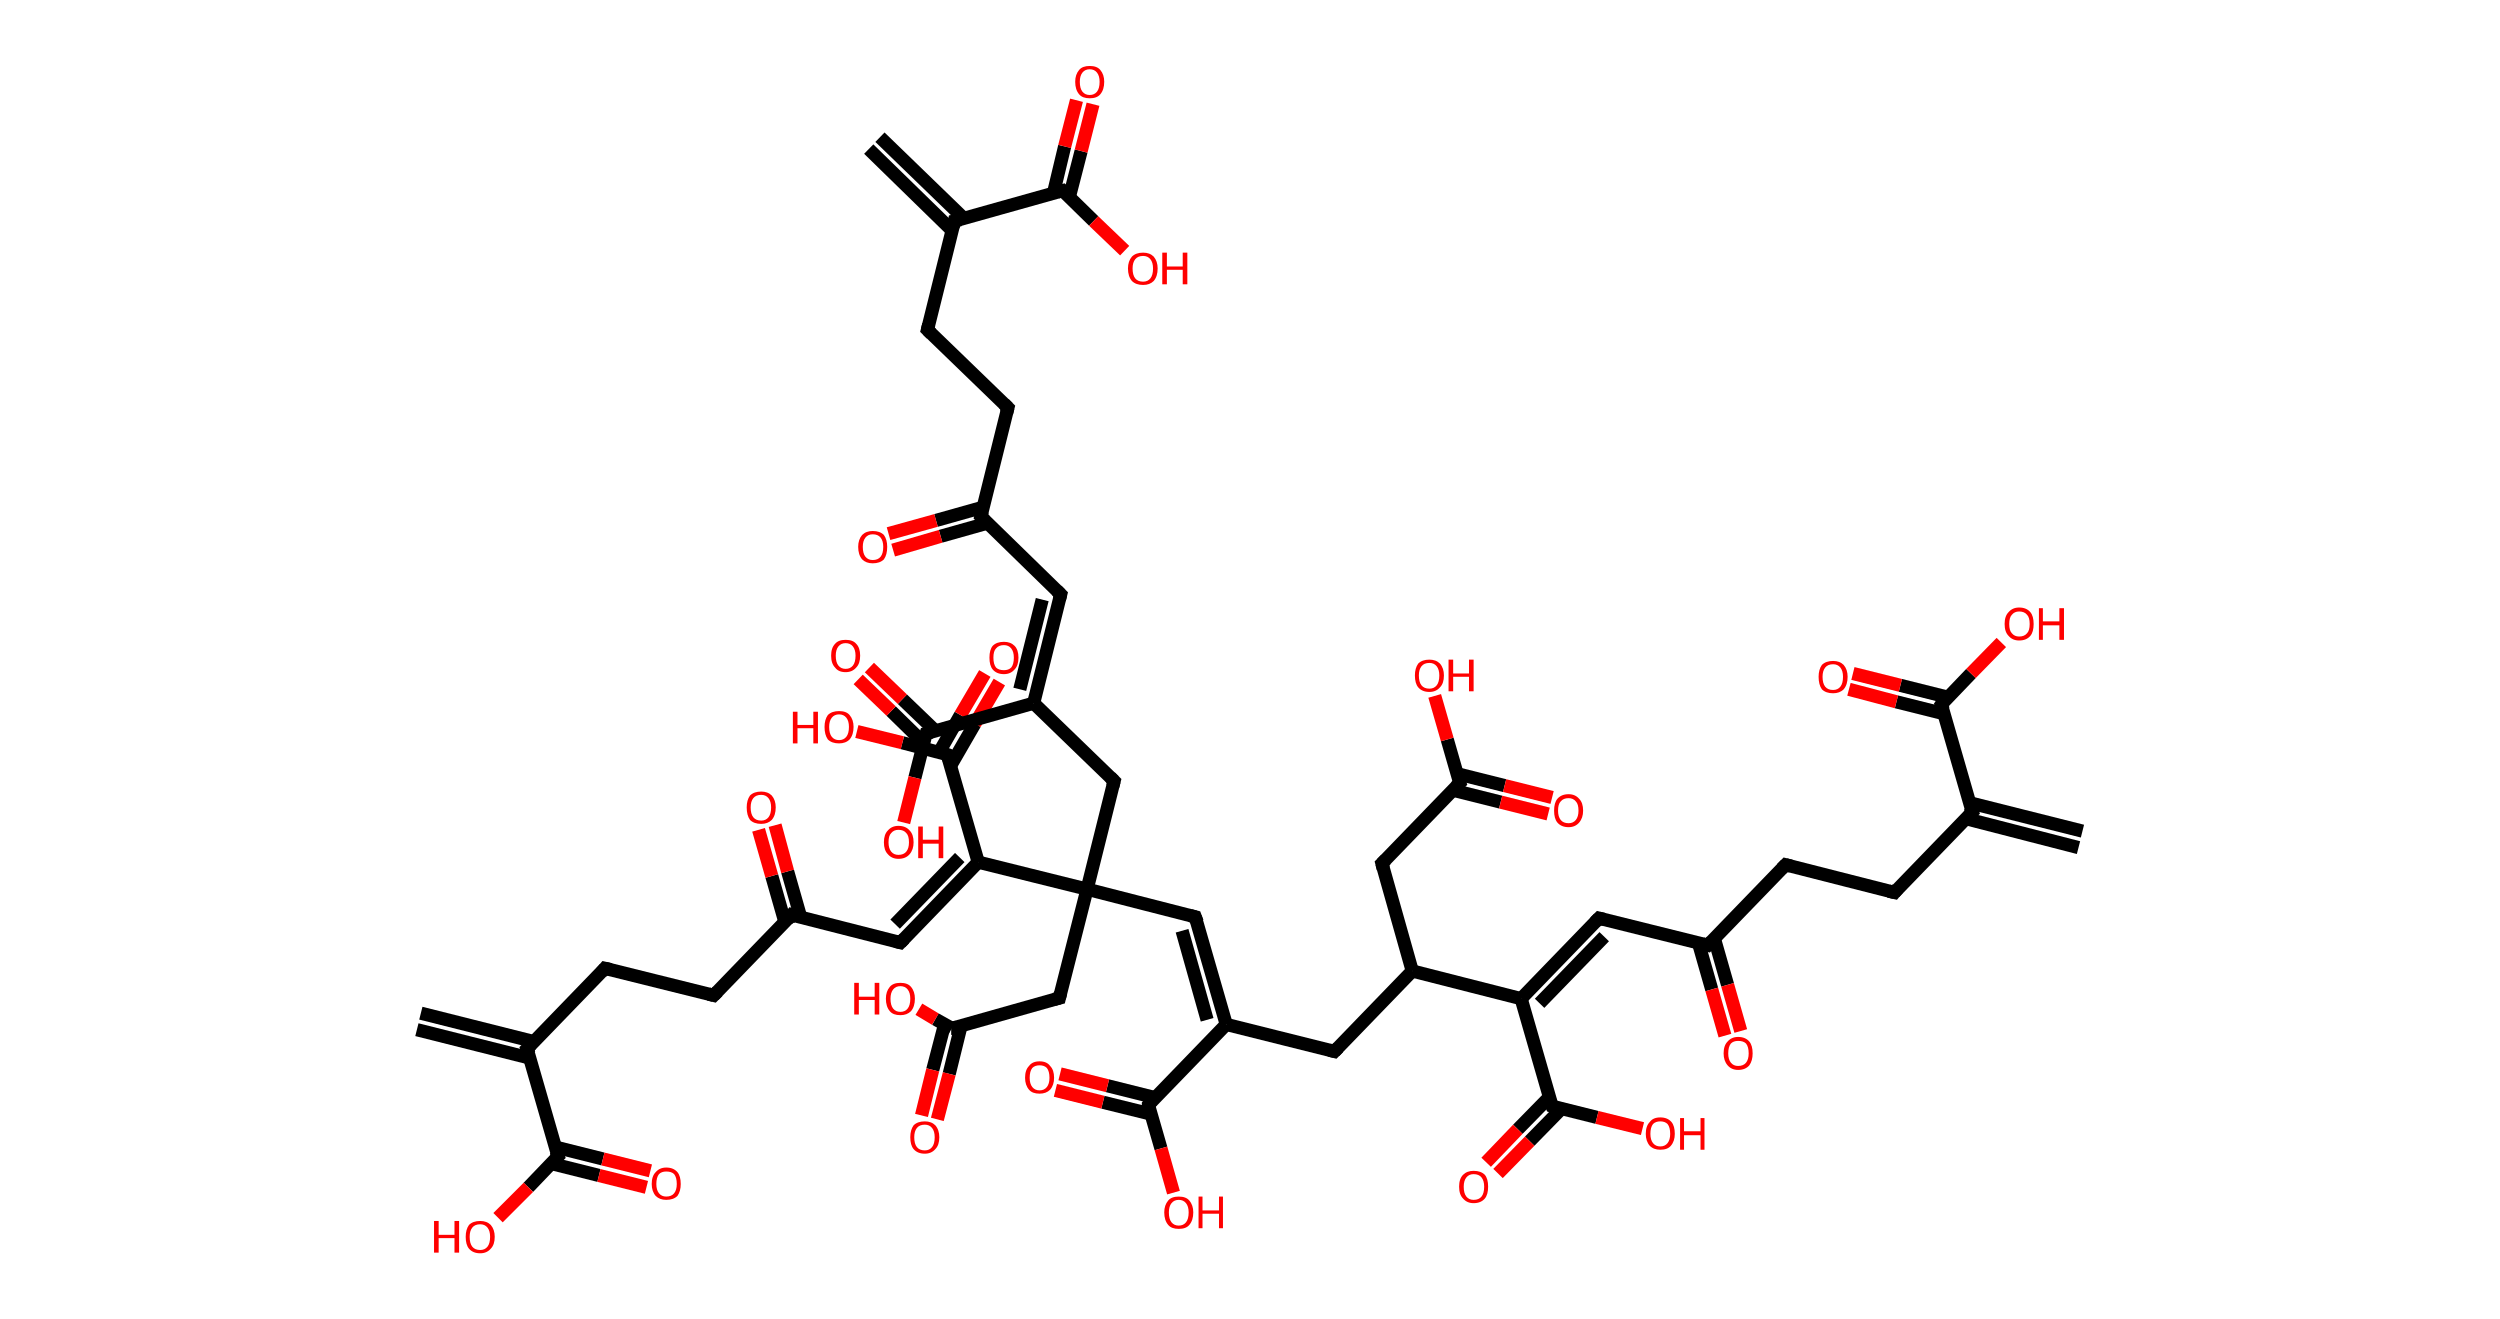 <?xml version='1.0' encoding='ASCII' standalone='yes'?>
<svg xmlns="http://www.w3.org/2000/svg" xmlns:rdkit="http://www.rdkit.org/xml" xmlns:xlink="http://www.w3.org/1999/xlink" version="1.1" baseProfile="full" xml:space="preserve" width="379px" height="200px" viewBox="0 0 379 200">
<!-- END OF HEADER -->
<rect style="opacity:1.0;fill:#FFFFFF;stroke:none" width="379.0" height="200.0" x="0.0" y="0.0"> </rect>
<path class="bond-0 atom-0 atom-1" d="M 133.4,20.8 L 146.1,33.1" style="fill:none;fill-rule:evenodd;stroke:#000000;stroke-width:2.0px;stroke-linecap:butt;stroke-linejoin:miter;stroke-opacity:1"/>
<path class="bond-0 atom-0 atom-1" d="M 131.7,22.6 L 144.4,35.0" style="fill:none;fill-rule:evenodd;stroke:#000000;stroke-width:2.0px;stroke-linecap:butt;stroke-linejoin:miter;stroke-opacity:1"/>
<path class="bond-1 atom-1 atom-2" d="M 144.7,33.5 L 140.6,50.0" style="fill:none;fill-rule:evenodd;stroke:#000000;stroke-width:2.0px;stroke-linecap:butt;stroke-linejoin:miter;stroke-opacity:1"/>
<path class="bond-2 atom-2 atom-3" d="M 140.6,50.0 L 152.8,61.8" style="fill:none;fill-rule:evenodd;stroke:#000000;stroke-width:2.0px;stroke-linecap:butt;stroke-linejoin:miter;stroke-opacity:1"/>
<path class="bond-3 atom-3 atom-4" d="M 152.8,61.8 L 148.7,78.3" style="fill:none;fill-rule:evenodd;stroke:#000000;stroke-width:2.0px;stroke-linecap:butt;stroke-linejoin:miter;stroke-opacity:1"/>
<path class="bond-4 atom-4 atom-5" d="M 149.0,76.9 L 141.9,78.9" style="fill:none;fill-rule:evenodd;stroke:#000000;stroke-width:2.0px;stroke-linecap:butt;stroke-linejoin:miter;stroke-opacity:1"/>
<path class="bond-4 atom-4 atom-5" d="M 141.9,78.9 L 134.7,80.9" style="fill:none;fill-rule:evenodd;stroke:#FF0000;stroke-width:2.0px;stroke-linecap:butt;stroke-linejoin:miter;stroke-opacity:1"/>
<path class="bond-4 atom-4 atom-5" d="M 149.7,79.3 L 142.6,81.3" style="fill:none;fill-rule:evenodd;stroke:#000000;stroke-width:2.0px;stroke-linecap:butt;stroke-linejoin:miter;stroke-opacity:1"/>
<path class="bond-4 atom-4 atom-5" d="M 142.6,81.3 L 135.4,83.4" style="fill:none;fill-rule:evenodd;stroke:#FF0000;stroke-width:2.0px;stroke-linecap:butt;stroke-linejoin:miter;stroke-opacity:1"/>
<path class="bond-5 atom-4 atom-6" d="M 148.7,78.3 L 160.8,90.1" style="fill:none;fill-rule:evenodd;stroke:#000000;stroke-width:2.0px;stroke-linecap:butt;stroke-linejoin:miter;stroke-opacity:1"/>
<path class="bond-6 atom-6 atom-7" d="M 160.8,90.1 L 156.7,106.6" style="fill:none;fill-rule:evenodd;stroke:#000000;stroke-width:2.0px;stroke-linecap:butt;stroke-linejoin:miter;stroke-opacity:1"/>
<path class="bond-6 atom-6 atom-7" d="M 158.0,90.9 L 154.6,104.5" style="fill:none;fill-rule:evenodd;stroke:#000000;stroke-width:2.0px;stroke-linecap:butt;stroke-linejoin:miter;stroke-opacity:1"/>
<path class="bond-7 atom-7 atom-8" d="M 156.7,106.6 L 168.9,118.4" style="fill:none;fill-rule:evenodd;stroke:#000000;stroke-width:2.0px;stroke-linecap:butt;stroke-linejoin:miter;stroke-opacity:1"/>
<path class="bond-8 atom-8 atom-9" d="M 168.9,118.4 L 164.8,134.8" style="fill:none;fill-rule:evenodd;stroke:#000000;stroke-width:2.0px;stroke-linecap:butt;stroke-linejoin:miter;stroke-opacity:1"/>
<path class="bond-9 atom-9 atom-10" d="M 164.8,134.8 L 181.2,139.0" style="fill:none;fill-rule:evenodd;stroke:#000000;stroke-width:2.0px;stroke-linecap:butt;stroke-linejoin:miter;stroke-opacity:1"/>
<path class="bond-10 atom-10 atom-11" d="M 181.2,139.0 L 185.9,155.3" style="fill:none;fill-rule:evenodd;stroke:#000000;stroke-width:2.0px;stroke-linecap:butt;stroke-linejoin:miter;stroke-opacity:1"/>
<path class="bond-10 atom-10 atom-11" d="M 179.2,141.1 L 183.0,154.6" style="fill:none;fill-rule:evenodd;stroke:#000000;stroke-width:2.0px;stroke-linecap:butt;stroke-linejoin:miter;stroke-opacity:1"/>
<path class="bond-11 atom-11 atom-12" d="M 185.9,155.3 L 202.3,159.4" style="fill:none;fill-rule:evenodd;stroke:#000000;stroke-width:2.0px;stroke-linecap:butt;stroke-linejoin:miter;stroke-opacity:1"/>
<path class="bond-12 atom-12 atom-13" d="M 202.3,159.4 L 214.1,147.2" style="fill:none;fill-rule:evenodd;stroke:#000000;stroke-width:2.0px;stroke-linecap:butt;stroke-linejoin:miter;stroke-opacity:1"/>
<path class="bond-13 atom-13 atom-14" d="M 214.1,147.2 L 209.5,130.9" style="fill:none;fill-rule:evenodd;stroke:#000000;stroke-width:2.0px;stroke-linecap:butt;stroke-linejoin:miter;stroke-opacity:1"/>
<path class="bond-14 atom-14 atom-15" d="M 209.5,130.9 L 221.3,118.7" style="fill:none;fill-rule:evenodd;stroke:#000000;stroke-width:2.0px;stroke-linecap:butt;stroke-linejoin:miter;stroke-opacity:1"/>
<path class="bond-15 atom-15 atom-16" d="M 220.3,119.8 L 227.5,121.6" style="fill:none;fill-rule:evenodd;stroke:#000000;stroke-width:2.0px;stroke-linecap:butt;stroke-linejoin:miter;stroke-opacity:1"/>
<path class="bond-15 atom-15 atom-16" d="M 227.5,121.6 L 234.7,123.4" style="fill:none;fill-rule:evenodd;stroke:#FF0000;stroke-width:2.0px;stroke-linecap:butt;stroke-linejoin:miter;stroke-opacity:1"/>
<path class="bond-15 atom-15 atom-16" d="M 220.9,117.3 L 228.1,119.1" style="fill:none;fill-rule:evenodd;stroke:#000000;stroke-width:2.0px;stroke-linecap:butt;stroke-linejoin:miter;stroke-opacity:1"/>
<path class="bond-15 atom-15 atom-16" d="M 228.1,119.1 L 235.3,120.9" style="fill:none;fill-rule:evenodd;stroke:#FF0000;stroke-width:2.0px;stroke-linecap:butt;stroke-linejoin:miter;stroke-opacity:1"/>
<path class="bond-16 atom-15 atom-17" d="M 221.3,118.7 L 219.4,112.1" style="fill:none;fill-rule:evenodd;stroke:#000000;stroke-width:2.0px;stroke-linecap:butt;stroke-linejoin:miter;stroke-opacity:1"/>
<path class="bond-16 atom-15 atom-17" d="M 219.4,112.1 L 217.5,105.5" style="fill:none;fill-rule:evenodd;stroke:#FF0000;stroke-width:2.0px;stroke-linecap:butt;stroke-linejoin:miter;stroke-opacity:1"/>
<path class="bond-17 atom-13 atom-18" d="M 214.1,147.2 L 230.6,151.4" style="fill:none;fill-rule:evenodd;stroke:#000000;stroke-width:2.0px;stroke-linecap:butt;stroke-linejoin:miter;stroke-opacity:1"/>
<path class="bond-18 atom-18 atom-19" d="M 230.6,151.4 L 242.4,139.2" style="fill:none;fill-rule:evenodd;stroke:#000000;stroke-width:2.0px;stroke-linecap:butt;stroke-linejoin:miter;stroke-opacity:1"/>
<path class="bond-18 atom-18 atom-19" d="M 233.4,152.1 L 243.2,142.0" style="fill:none;fill-rule:evenodd;stroke:#000000;stroke-width:2.0px;stroke-linecap:butt;stroke-linejoin:miter;stroke-opacity:1"/>
<path class="bond-19 atom-19 atom-20" d="M 242.4,139.2 L 258.9,143.3" style="fill:none;fill-rule:evenodd;stroke:#000000;stroke-width:2.0px;stroke-linecap:butt;stroke-linejoin:miter;stroke-opacity:1"/>
<path class="bond-20 atom-20 atom-21" d="M 257.5,143.0 L 259.5,150.0" style="fill:none;fill-rule:evenodd;stroke:#000000;stroke-width:2.0px;stroke-linecap:butt;stroke-linejoin:miter;stroke-opacity:1"/>
<path class="bond-20 atom-20 atom-21" d="M 259.5,150.0 L 261.5,157.0" style="fill:none;fill-rule:evenodd;stroke:#FF0000;stroke-width:2.0px;stroke-linecap:butt;stroke-linejoin:miter;stroke-opacity:1"/>
<path class="bond-20 atom-20 atom-21" d="M 259.9,142.3 L 261.9,149.3" style="fill:none;fill-rule:evenodd;stroke:#000000;stroke-width:2.0px;stroke-linecap:butt;stroke-linejoin:miter;stroke-opacity:1"/>
<path class="bond-20 atom-20 atom-21" d="M 261.9,149.3 L 263.9,156.3" style="fill:none;fill-rule:evenodd;stroke:#FF0000;stroke-width:2.0px;stroke-linecap:butt;stroke-linejoin:miter;stroke-opacity:1"/>
<path class="bond-21 atom-20 atom-22" d="M 258.9,143.3 L 270.7,131.1" style="fill:none;fill-rule:evenodd;stroke:#000000;stroke-width:2.0px;stroke-linecap:butt;stroke-linejoin:miter;stroke-opacity:1"/>
<path class="bond-22 atom-22 atom-23" d="M 270.7,131.1 L 287.2,135.3" style="fill:none;fill-rule:evenodd;stroke:#000000;stroke-width:2.0px;stroke-linecap:butt;stroke-linejoin:miter;stroke-opacity:1"/>
<path class="bond-23 atom-23 atom-24" d="M 287.2,135.3 L 299.0,123.1" style="fill:none;fill-rule:evenodd;stroke:#000000;stroke-width:2.0px;stroke-linecap:butt;stroke-linejoin:miter;stroke-opacity:1"/>
<path class="bond-24 atom-24 atom-25" d="M 298.0,124.1 L 315.1,128.5" style="fill:none;fill-rule:evenodd;stroke:#000000;stroke-width:2.0px;stroke-linecap:butt;stroke-linejoin:miter;stroke-opacity:1"/>
<path class="bond-24 atom-24 atom-25" d="M 298.6,121.7 L 315.7,126.0" style="fill:none;fill-rule:evenodd;stroke:#000000;stroke-width:2.0px;stroke-linecap:butt;stroke-linejoin:miter;stroke-opacity:1"/>
<path class="bond-25 atom-24 atom-26" d="M 299.0,123.1 L 294.3,106.8" style="fill:none;fill-rule:evenodd;stroke:#000000;stroke-width:2.0px;stroke-linecap:butt;stroke-linejoin:miter;stroke-opacity:1"/>
<path class="bond-26 atom-26 atom-27" d="M 295.3,105.7 L 288.1,103.9" style="fill:none;fill-rule:evenodd;stroke:#000000;stroke-width:2.0px;stroke-linecap:butt;stroke-linejoin:miter;stroke-opacity:1"/>
<path class="bond-26 atom-26 atom-27" d="M 288.1,103.9 L 280.9,102.1" style="fill:none;fill-rule:evenodd;stroke:#FF0000;stroke-width:2.0px;stroke-linecap:butt;stroke-linejoin:miter;stroke-opacity:1"/>
<path class="bond-26 atom-26 atom-27" d="M 294.7,108.2 L 287.5,106.4" style="fill:none;fill-rule:evenodd;stroke:#000000;stroke-width:2.0px;stroke-linecap:butt;stroke-linejoin:miter;stroke-opacity:1"/>
<path class="bond-26 atom-26 atom-27" d="M 287.5,106.4 L 280.3,104.5" style="fill:none;fill-rule:evenodd;stroke:#FF0000;stroke-width:2.0px;stroke-linecap:butt;stroke-linejoin:miter;stroke-opacity:1"/>
<path class="bond-27 atom-26 atom-28" d="M 294.3,106.8 L 298.8,102.1" style="fill:none;fill-rule:evenodd;stroke:#000000;stroke-width:2.0px;stroke-linecap:butt;stroke-linejoin:miter;stroke-opacity:1"/>
<path class="bond-27 atom-26 atom-28" d="M 298.8,102.1 L 303.4,97.4" style="fill:none;fill-rule:evenodd;stroke:#FF0000;stroke-width:2.0px;stroke-linecap:butt;stroke-linejoin:miter;stroke-opacity:1"/>
<path class="bond-28 atom-18 atom-29" d="M 230.6,151.4 L 235.3,167.7" style="fill:none;fill-rule:evenodd;stroke:#000000;stroke-width:2.0px;stroke-linecap:butt;stroke-linejoin:miter;stroke-opacity:1"/>
<path class="bond-29 atom-29 atom-30" d="M 234.9,166.3 L 230.1,171.2" style="fill:none;fill-rule:evenodd;stroke:#000000;stroke-width:2.0px;stroke-linecap:butt;stroke-linejoin:miter;stroke-opacity:1"/>
<path class="bond-29 atom-29 atom-30" d="M 230.1,171.2 L 225.3,176.2" style="fill:none;fill-rule:evenodd;stroke:#FF0000;stroke-width:2.0px;stroke-linecap:butt;stroke-linejoin:miter;stroke-opacity:1"/>
<path class="bond-29 atom-29 atom-30" d="M 236.7,168.1 L 231.9,173.0" style="fill:none;fill-rule:evenodd;stroke:#000000;stroke-width:2.0px;stroke-linecap:butt;stroke-linejoin:miter;stroke-opacity:1"/>
<path class="bond-29 atom-29 atom-30" d="M 231.9,173.0 L 227.1,177.9" style="fill:none;fill-rule:evenodd;stroke:#FF0000;stroke-width:2.0px;stroke-linecap:butt;stroke-linejoin:miter;stroke-opacity:1"/>
<path class="bond-30 atom-29 atom-31" d="M 235.3,167.7 L 242.1,169.4" style="fill:none;fill-rule:evenodd;stroke:#000000;stroke-width:2.0px;stroke-linecap:butt;stroke-linejoin:miter;stroke-opacity:1"/>
<path class="bond-30 atom-29 atom-31" d="M 242.1,169.4 L 249.0,171.1" style="fill:none;fill-rule:evenodd;stroke:#FF0000;stroke-width:2.0px;stroke-linecap:butt;stroke-linejoin:miter;stroke-opacity:1"/>
<path class="bond-31 atom-11 atom-32" d="M 185.9,155.3 L 174.1,167.5" style="fill:none;fill-rule:evenodd;stroke:#000000;stroke-width:2.0px;stroke-linecap:butt;stroke-linejoin:miter;stroke-opacity:1"/>
<path class="bond-32 atom-32 atom-33" d="M 175.1,166.4 L 167.9,164.6" style="fill:none;fill-rule:evenodd;stroke:#000000;stroke-width:2.0px;stroke-linecap:butt;stroke-linejoin:miter;stroke-opacity:1"/>
<path class="bond-32 atom-32 atom-33" d="M 167.9,164.6 L 160.7,162.8" style="fill:none;fill-rule:evenodd;stroke:#FF0000;stroke-width:2.0px;stroke-linecap:butt;stroke-linejoin:miter;stroke-opacity:1"/>
<path class="bond-32 atom-32 atom-33" d="M 174.5,168.9 L 167.2,167.1" style="fill:none;fill-rule:evenodd;stroke:#000000;stroke-width:2.0px;stroke-linecap:butt;stroke-linejoin:miter;stroke-opacity:1"/>
<path class="bond-32 atom-32 atom-33" d="M 167.2,167.1 L 160.0,165.3" style="fill:none;fill-rule:evenodd;stroke:#FF0000;stroke-width:2.0px;stroke-linecap:butt;stroke-linejoin:miter;stroke-opacity:1"/>
<path class="bond-33 atom-32 atom-34" d="M 174.1,167.5 L 176.0,174.1" style="fill:none;fill-rule:evenodd;stroke:#000000;stroke-width:2.0px;stroke-linecap:butt;stroke-linejoin:miter;stroke-opacity:1"/>
<path class="bond-33 atom-32 atom-34" d="M 176.0,174.1 L 177.9,180.8" style="fill:none;fill-rule:evenodd;stroke:#FF0000;stroke-width:2.0px;stroke-linecap:butt;stroke-linejoin:miter;stroke-opacity:1"/>
<path class="bond-34 atom-9 atom-35" d="M 164.8,134.8 L 160.6,151.3" style="fill:none;fill-rule:evenodd;stroke:#000000;stroke-width:2.0px;stroke-linecap:butt;stroke-linejoin:miter;stroke-opacity:1"/>
<path class="bond-35 atom-35 atom-36" d="M 160.6,151.3 L 144.3,155.9" style="fill:none;fill-rule:evenodd;stroke:#000000;stroke-width:2.0px;stroke-linecap:butt;stroke-linejoin:miter;stroke-opacity:1"/>
<path class="bond-36 atom-36 atom-37" d="M 143.2,155.3 L 141.4,162.2" style="fill:none;fill-rule:evenodd;stroke:#000000;stroke-width:2.0px;stroke-linecap:butt;stroke-linejoin:miter;stroke-opacity:1"/>
<path class="bond-36 atom-36 atom-37" d="M 141.4,162.2 L 139.7,169.1" style="fill:none;fill-rule:evenodd;stroke:#FF0000;stroke-width:2.0px;stroke-linecap:butt;stroke-linejoin:miter;stroke-opacity:1"/>
<path class="bond-36 atom-36 atom-37" d="M 145.7,155.5 L 143.9,162.8" style="fill:none;fill-rule:evenodd;stroke:#000000;stroke-width:2.0px;stroke-linecap:butt;stroke-linejoin:miter;stroke-opacity:1"/>
<path class="bond-36 atom-36 atom-37" d="M 143.9,162.8 L 142.1,169.7" style="fill:none;fill-rule:evenodd;stroke:#FF0000;stroke-width:2.0px;stroke-linecap:butt;stroke-linejoin:miter;stroke-opacity:1"/>
<path class="bond-37 atom-36 atom-38" d="M 144.3,155.9 L 141.8,154.5" style="fill:none;fill-rule:evenodd;stroke:#000000;stroke-width:2.0px;stroke-linecap:butt;stroke-linejoin:miter;stroke-opacity:1"/>
<path class="bond-37 atom-36 atom-38" d="M 141.8,154.5 L 139.3,153.0" style="fill:none;fill-rule:evenodd;stroke:#FF0000;stroke-width:2.0px;stroke-linecap:butt;stroke-linejoin:miter;stroke-opacity:1"/>
<path class="bond-38 atom-9 atom-39" d="M 164.8,134.8 L 148.3,130.7" style="fill:none;fill-rule:evenodd;stroke:#000000;stroke-width:2.0px;stroke-linecap:butt;stroke-linejoin:miter;stroke-opacity:1"/>
<path class="bond-39 atom-39 atom-40" d="M 148.3,130.7 L 136.5,142.9" style="fill:none;fill-rule:evenodd;stroke:#000000;stroke-width:2.0px;stroke-linecap:butt;stroke-linejoin:miter;stroke-opacity:1"/>
<path class="bond-39 atom-39 atom-40" d="M 145.5,130.0 L 135.7,140.1" style="fill:none;fill-rule:evenodd;stroke:#000000;stroke-width:2.0px;stroke-linecap:butt;stroke-linejoin:miter;stroke-opacity:1"/>
<path class="bond-40 atom-40 atom-41" d="M 136.5,142.9 L 120.0,138.7" style="fill:none;fill-rule:evenodd;stroke:#000000;stroke-width:2.0px;stroke-linecap:butt;stroke-linejoin:miter;stroke-opacity:1"/>
<path class="bond-41 atom-41 atom-42" d="M 121.4,139.1 L 119.4,132.1" style="fill:none;fill-rule:evenodd;stroke:#000000;stroke-width:2.0px;stroke-linecap:butt;stroke-linejoin:miter;stroke-opacity:1"/>
<path class="bond-41 atom-41 atom-42" d="M 119.4,132.1 L 117.5,125.1" style="fill:none;fill-rule:evenodd;stroke:#FF0000;stroke-width:2.0px;stroke-linecap:butt;stroke-linejoin:miter;stroke-opacity:1"/>
<path class="bond-41 atom-41 atom-42" d="M 119.0,139.8 L 117.0,132.8" style="fill:none;fill-rule:evenodd;stroke:#000000;stroke-width:2.0px;stroke-linecap:butt;stroke-linejoin:miter;stroke-opacity:1"/>
<path class="bond-41 atom-41 atom-42" d="M 117.0,132.8 L 115.0,125.8" style="fill:none;fill-rule:evenodd;stroke:#FF0000;stroke-width:2.0px;stroke-linecap:butt;stroke-linejoin:miter;stroke-opacity:1"/>
<path class="bond-42 atom-41 atom-43" d="M 120.0,138.7 L 108.2,150.9" style="fill:none;fill-rule:evenodd;stroke:#000000;stroke-width:2.0px;stroke-linecap:butt;stroke-linejoin:miter;stroke-opacity:1"/>
<path class="bond-43 atom-43 atom-44" d="M 108.2,150.9 L 91.7,146.8" style="fill:none;fill-rule:evenodd;stroke:#000000;stroke-width:2.0px;stroke-linecap:butt;stroke-linejoin:miter;stroke-opacity:1"/>
<path class="bond-44 atom-44 atom-45" d="M 91.7,146.8 L 79.9,159.0" style="fill:none;fill-rule:evenodd;stroke:#000000;stroke-width:2.0px;stroke-linecap:butt;stroke-linejoin:miter;stroke-opacity:1"/>
<path class="bond-45 atom-45 atom-46" d="M 80.9,157.9 L 63.8,153.6" style="fill:none;fill-rule:evenodd;stroke:#000000;stroke-width:2.0px;stroke-linecap:butt;stroke-linejoin:miter;stroke-opacity:1"/>
<path class="bond-45 atom-45 atom-46" d="M 80.3,160.4 L 63.2,156.1" style="fill:none;fill-rule:evenodd;stroke:#000000;stroke-width:2.0px;stroke-linecap:butt;stroke-linejoin:miter;stroke-opacity:1"/>
<path class="bond-46 atom-45 atom-47" d="M 79.9,159.0 L 84.6,175.3" style="fill:none;fill-rule:evenodd;stroke:#000000;stroke-width:2.0px;stroke-linecap:butt;stroke-linejoin:miter;stroke-opacity:1"/>
<path class="bond-47 atom-47 atom-48" d="M 83.6,176.4 L 90.8,178.2" style="fill:none;fill-rule:evenodd;stroke:#000000;stroke-width:2.0px;stroke-linecap:butt;stroke-linejoin:miter;stroke-opacity:1"/>
<path class="bond-47 atom-47 atom-48" d="M 90.8,178.2 L 98.0,180.0" style="fill:none;fill-rule:evenodd;stroke:#FF0000;stroke-width:2.0px;stroke-linecap:butt;stroke-linejoin:miter;stroke-opacity:1"/>
<path class="bond-47 atom-47 atom-48" d="M 84.2,173.9 L 91.4,175.7" style="fill:none;fill-rule:evenodd;stroke:#000000;stroke-width:2.0px;stroke-linecap:butt;stroke-linejoin:miter;stroke-opacity:1"/>
<path class="bond-47 atom-47 atom-48" d="M 91.4,175.7 L 98.6,177.5" style="fill:none;fill-rule:evenodd;stroke:#FF0000;stroke-width:2.0px;stroke-linecap:butt;stroke-linejoin:miter;stroke-opacity:1"/>
<path class="bond-48 atom-47 atom-49" d="M 84.6,175.3 L 80.1,180.0" style="fill:none;fill-rule:evenodd;stroke:#000000;stroke-width:2.0px;stroke-linecap:butt;stroke-linejoin:miter;stroke-opacity:1"/>
<path class="bond-48 atom-47 atom-49" d="M 80.1,180.0 L 75.5,184.6" style="fill:none;fill-rule:evenodd;stroke:#FF0000;stroke-width:2.0px;stroke-linecap:butt;stroke-linejoin:miter;stroke-opacity:1"/>
<path class="bond-49 atom-39 atom-50" d="M 148.3,130.7 L 143.6,114.4" style="fill:none;fill-rule:evenodd;stroke:#000000;stroke-width:2.0px;stroke-linecap:butt;stroke-linejoin:miter;stroke-opacity:1"/>
<path class="bond-50 atom-50 atom-51" d="M 144.1,116.1 L 147.8,109.7" style="fill:none;fill-rule:evenodd;stroke:#000000;stroke-width:2.0px;stroke-linecap:butt;stroke-linejoin:miter;stroke-opacity:1"/>
<path class="bond-50 atom-50 atom-51" d="M 147.8,109.7 L 151.5,103.4" style="fill:none;fill-rule:evenodd;stroke:#FF0000;stroke-width:2.0px;stroke-linecap:butt;stroke-linejoin:miter;stroke-opacity:1"/>
<path class="bond-50 atom-50 atom-51" d="M 142.4,114.0 L 145.6,108.4" style="fill:none;fill-rule:evenodd;stroke:#000000;stroke-width:2.0px;stroke-linecap:butt;stroke-linejoin:miter;stroke-opacity:1"/>
<path class="bond-50 atom-50 atom-51" d="M 145.6,108.4 L 149.3,102.1" style="fill:none;fill-rule:evenodd;stroke:#FF0000;stroke-width:2.0px;stroke-linecap:butt;stroke-linejoin:miter;stroke-opacity:1"/>
<path class="bond-51 atom-50 atom-52" d="M 143.6,114.4 L 136.8,112.6" style="fill:none;fill-rule:evenodd;stroke:#000000;stroke-width:2.0px;stroke-linecap:butt;stroke-linejoin:miter;stroke-opacity:1"/>
<path class="bond-51 atom-50 atom-52" d="M 136.8,112.6 L 129.9,110.9" style="fill:none;fill-rule:evenodd;stroke:#FF0000;stroke-width:2.0px;stroke-linecap:butt;stroke-linejoin:miter;stroke-opacity:1"/>
<path class="bond-52 atom-7 atom-53" d="M 156.7,106.6 L 140.4,111.2" style="fill:none;fill-rule:evenodd;stroke:#000000;stroke-width:2.0px;stroke-linecap:butt;stroke-linejoin:miter;stroke-opacity:1"/>
<path class="bond-53 atom-53 atom-54" d="M 141.8,110.8 L 136.8,106.0" style="fill:none;fill-rule:evenodd;stroke:#000000;stroke-width:2.0px;stroke-linecap:butt;stroke-linejoin:miter;stroke-opacity:1"/>
<path class="bond-53 atom-53 atom-54" d="M 136.8,106.0 L 131.8,101.2" style="fill:none;fill-rule:evenodd;stroke:#FF0000;stroke-width:2.0px;stroke-linecap:butt;stroke-linejoin:miter;stroke-opacity:1"/>
<path class="bond-53 atom-53 atom-54" d="M 140.0,112.6 L 135.1,107.8" style="fill:none;fill-rule:evenodd;stroke:#000000;stroke-width:2.0px;stroke-linecap:butt;stroke-linejoin:miter;stroke-opacity:1"/>
<path class="bond-53 atom-53 atom-54" d="M 135.1,107.8 L 130.1,103.0" style="fill:none;fill-rule:evenodd;stroke:#FF0000;stroke-width:2.0px;stroke-linecap:butt;stroke-linejoin:miter;stroke-opacity:1"/>
<path class="bond-54 atom-53 atom-55" d="M 140.4,111.2 L 138.7,117.9" style="fill:none;fill-rule:evenodd;stroke:#000000;stroke-width:2.0px;stroke-linecap:butt;stroke-linejoin:miter;stroke-opacity:1"/>
<path class="bond-54 atom-53 atom-55" d="M 138.7,117.9 L 137.0,124.7" style="fill:none;fill-rule:evenodd;stroke:#FF0000;stroke-width:2.0px;stroke-linecap:butt;stroke-linejoin:miter;stroke-opacity:1"/>
<path class="bond-55 atom-1 atom-56" d="M 144.7,33.5 L 161.1,28.9" style="fill:none;fill-rule:evenodd;stroke:#000000;stroke-width:2.0px;stroke-linecap:butt;stroke-linejoin:miter;stroke-opacity:1"/>
<path class="bond-56 atom-56 atom-57" d="M 162.1,29.9 L 163.9,22.9" style="fill:none;fill-rule:evenodd;stroke:#000000;stroke-width:2.0px;stroke-linecap:butt;stroke-linejoin:miter;stroke-opacity:1"/>
<path class="bond-56 atom-56 atom-57" d="M 163.9,22.9 L 165.7,15.8" style="fill:none;fill-rule:evenodd;stroke:#FF0000;stroke-width:2.0px;stroke-linecap:butt;stroke-linejoin:miter;stroke-opacity:1"/>
<path class="bond-56 atom-56 atom-57" d="M 159.7,29.3 L 161.4,22.2" style="fill:none;fill-rule:evenodd;stroke:#000000;stroke-width:2.0px;stroke-linecap:butt;stroke-linejoin:miter;stroke-opacity:1"/>
<path class="bond-56 atom-56 atom-57" d="M 161.4,22.2 L 163.2,15.2" style="fill:none;fill-rule:evenodd;stroke:#FF0000;stroke-width:2.0px;stroke-linecap:butt;stroke-linejoin:miter;stroke-opacity:1"/>
<path class="bond-57 atom-56 atom-58" d="M 161.1,28.9 L 165.8,33.5" style="fill:none;fill-rule:evenodd;stroke:#000000;stroke-width:2.0px;stroke-linecap:butt;stroke-linejoin:miter;stroke-opacity:1"/>
<path class="bond-57 atom-56 atom-58" d="M 165.8,33.5 L 170.5,38.0" style="fill:none;fill-rule:evenodd;stroke:#FF0000;stroke-width:2.0px;stroke-linecap:butt;stroke-linejoin:miter;stroke-opacity:1"/>
<path d="M 144.5,34.4 L 144.7,33.5 L 145.6,33.3" style="fill:none;stroke:#000000;stroke-width:2.0px;stroke-linecap:butt;stroke-linejoin:miter;stroke-opacity:1;"/>
<path d="M 140.8,49.2 L 140.6,50.0 L 141.2,50.6" style="fill:none;stroke:#000000;stroke-width:2.0px;stroke-linecap:butt;stroke-linejoin:miter;stroke-opacity:1;"/>
<path d="M 152.2,61.2 L 152.8,61.8 L 152.6,62.6" style="fill:none;stroke:#000000;stroke-width:2.0px;stroke-linecap:butt;stroke-linejoin:miter;stroke-opacity:1;"/>
<path d="M 148.9,77.5 L 148.7,78.3 L 149.3,78.9" style="fill:none;stroke:#000000;stroke-width:2.0px;stroke-linecap:butt;stroke-linejoin:miter;stroke-opacity:1;"/>
<path d="M 160.2,89.5 L 160.8,90.1 L 160.6,90.9" style="fill:none;stroke:#000000;stroke-width:2.0px;stroke-linecap:butt;stroke-linejoin:miter;stroke-opacity:1;"/>
<path d="M 168.3,117.8 L 168.9,118.4 L 168.7,119.2" style="fill:none;stroke:#000000;stroke-width:2.0px;stroke-linecap:butt;stroke-linejoin:miter;stroke-opacity:1;"/>
<path d="M 180.4,138.8 L 181.2,139.0 L 181.5,139.8" style="fill:none;stroke:#000000;stroke-width:2.0px;stroke-linecap:butt;stroke-linejoin:miter;stroke-opacity:1;"/>
<path d="M 201.5,159.2 L 202.3,159.4 L 202.9,158.8" style="fill:none;stroke:#000000;stroke-width:2.0px;stroke-linecap:butt;stroke-linejoin:miter;stroke-opacity:1;"/>
<path d="M 209.7,131.7 L 209.5,130.9 L 210.1,130.3" style="fill:none;stroke:#000000;stroke-width:2.0px;stroke-linecap:butt;stroke-linejoin:miter;stroke-opacity:1;"/>
<path d="M 220.7,119.3 L 221.3,118.7 L 221.2,118.4" style="fill:none;stroke:#000000;stroke-width:2.0px;stroke-linecap:butt;stroke-linejoin:miter;stroke-opacity:1;"/>
<path d="M 241.8,139.8 L 242.4,139.2 L 243.2,139.4" style="fill:none;stroke:#000000;stroke-width:2.0px;stroke-linecap:butt;stroke-linejoin:miter;stroke-opacity:1;"/>
<path d="M 258.1,143.1 L 258.9,143.3 L 259.5,142.7" style="fill:none;stroke:#000000;stroke-width:2.0px;stroke-linecap:butt;stroke-linejoin:miter;stroke-opacity:1;"/>
<path d="M 270.1,131.7 L 270.7,131.1 L 271.5,131.3" style="fill:none;stroke:#000000;stroke-width:2.0px;stroke-linecap:butt;stroke-linejoin:miter;stroke-opacity:1;"/>
<path d="M 286.3,135.1 L 287.2,135.3 L 287.7,134.7" style="fill:none;stroke:#000000;stroke-width:2.0px;stroke-linecap:butt;stroke-linejoin:miter;stroke-opacity:1;"/>
<path d="M 298.4,123.7 L 299.0,123.1 L 298.7,122.3" style="fill:none;stroke:#000000;stroke-width:2.0px;stroke-linecap:butt;stroke-linejoin:miter;stroke-opacity:1;"/>
<path d="M 294.6,107.6 L 294.3,106.8 L 294.5,106.5" style="fill:none;stroke:#000000;stroke-width:2.0px;stroke-linecap:butt;stroke-linejoin:miter;stroke-opacity:1;"/>
<path d="M 235.0,166.9 L 235.3,167.7 L 235.6,167.8" style="fill:none;stroke:#000000;stroke-width:2.0px;stroke-linecap:butt;stroke-linejoin:miter;stroke-opacity:1;"/>
<path d="M 174.6,166.9 L 174.1,167.5 L 174.1,167.8" style="fill:none;stroke:#000000;stroke-width:2.0px;stroke-linecap:butt;stroke-linejoin:miter;stroke-opacity:1;"/>
<path d="M 160.8,150.5 L 160.6,151.3 L 159.8,151.5" style="fill:none;stroke:#000000;stroke-width:2.0px;stroke-linecap:butt;stroke-linejoin:miter;stroke-opacity:1;"/>
<path d="M 145.1,155.7 L 144.3,155.9 L 144.2,155.9" style="fill:none;stroke:#000000;stroke-width:2.0px;stroke-linecap:butt;stroke-linejoin:miter;stroke-opacity:1;"/>
<path d="M 137.1,142.3 L 136.5,142.9 L 135.7,142.7" style="fill:none;stroke:#000000;stroke-width:2.0px;stroke-linecap:butt;stroke-linejoin:miter;stroke-opacity:1;"/>
<path d="M 120.8,139.0 L 120.0,138.7 L 119.4,139.4" style="fill:none;stroke:#000000;stroke-width:2.0px;stroke-linecap:butt;stroke-linejoin:miter;stroke-opacity:1;"/>
<path d="M 108.8,150.3 L 108.2,150.9 L 107.4,150.7" style="fill:none;stroke:#000000;stroke-width:2.0px;stroke-linecap:butt;stroke-linejoin:miter;stroke-opacity:1;"/>
<path d="M 92.6,147.0 L 91.7,146.8 L 91.2,147.4" style="fill:none;stroke:#000000;stroke-width:2.0px;stroke-linecap:butt;stroke-linejoin:miter;stroke-opacity:1;"/>
<path d="M 80.5,158.4 L 79.9,159.0 L 80.2,159.8" style="fill:none;stroke:#000000;stroke-width:2.0px;stroke-linecap:butt;stroke-linejoin:miter;stroke-opacity:1;"/>
<path d="M 84.3,174.5 L 84.6,175.3 L 84.4,175.5" style="fill:none;stroke:#000000;stroke-width:2.0px;stroke-linecap:butt;stroke-linejoin:miter;stroke-opacity:1;"/>
<path d="M 143.9,115.2 L 143.6,114.4 L 143.3,114.3" style="fill:none;stroke:#000000;stroke-width:2.0px;stroke-linecap:butt;stroke-linejoin:miter;stroke-opacity:1;"/>
<path d="M 141.2,111.0 L 140.4,111.2 L 140.3,111.5" style="fill:none;stroke:#000000;stroke-width:2.0px;stroke-linecap:butt;stroke-linejoin:miter;stroke-opacity:1;"/>
<path d="M 160.3,29.1 L 161.1,28.9 L 161.3,29.1" style="fill:none;stroke:#000000;stroke-width:2.0px;stroke-linecap:butt;stroke-linejoin:miter;stroke-opacity:1;"/>
<path class="atom-5" d="M 130.1 82.9 Q 130.1 81.8, 130.7 81.1 Q 131.3 80.5, 132.3 80.5 Q 133.4 80.5, 134.0 81.1 Q 134.5 81.8, 134.5 82.9 Q 134.5 84.1, 134.0 84.8 Q 133.4 85.4, 132.3 85.4 Q 131.3 85.4, 130.7 84.8 Q 130.1 84.1, 130.1 82.9 M 132.3 84.9 Q 133.1 84.9, 133.5 84.4 Q 133.9 83.9, 133.9 82.9 Q 133.9 82.0, 133.5 81.5 Q 133.1 81.0, 132.3 81.0 Q 131.6 81.0, 131.2 81.5 Q 130.8 82.0, 130.8 82.9 Q 130.8 83.9, 131.2 84.4 Q 131.6 84.9, 132.3 84.9 " fill="#FF0000"/>
<path class="atom-16" d="M 235.6 122.9 Q 235.6 121.7, 236.1 121.1 Q 236.7 120.4, 237.8 120.4 Q 238.8 120.4, 239.4 121.1 Q 240.0 121.7, 240.0 122.9 Q 240.0 124.0, 239.4 124.7 Q 238.8 125.4, 237.8 125.4 Q 236.7 125.4, 236.1 124.7 Q 235.6 124.1, 235.6 122.9 M 237.8 124.8 Q 238.5 124.8, 238.9 124.3 Q 239.3 123.8, 239.3 122.9 Q 239.3 121.9, 238.9 121.5 Q 238.5 121.0, 237.8 121.0 Q 237.0 121.0, 236.6 121.5 Q 236.2 121.9, 236.2 122.9 Q 236.2 123.8, 236.6 124.3 Q 237.0 124.8, 237.8 124.8 " fill="#FF0000"/>
<path class="atom-17" d="M 214.5 102.4 Q 214.5 101.3, 215.0 100.6 Q 215.6 100.0, 216.7 100.0 Q 217.7 100.0, 218.3 100.6 Q 218.9 101.3, 218.9 102.4 Q 218.9 103.6, 218.3 104.2 Q 217.7 104.9, 216.7 104.9 Q 215.6 104.9, 215.0 104.2 Q 214.5 103.6, 214.5 102.4 M 216.7 104.4 Q 217.4 104.4, 217.8 103.9 Q 218.2 103.4, 218.2 102.4 Q 218.2 101.5, 217.8 101.0 Q 217.4 100.5, 216.7 100.5 Q 215.9 100.5, 215.5 101.0 Q 215.1 101.5, 215.1 102.4 Q 215.1 103.4, 215.5 103.9 Q 215.9 104.4, 216.7 104.4 " fill="#FF0000"/>
<path class="atom-17" d="M 219.6 100.0 L 220.3 100.0 L 220.3 102.1 L 222.7 102.1 L 222.7 100.0 L 223.4 100.0 L 223.4 104.8 L 222.7 104.8 L 222.7 102.6 L 220.3 102.6 L 220.3 104.8 L 219.6 104.8 L 219.6 100.0 " fill="#FF0000"/>
<path class="atom-21" d="M 261.3 159.7 Q 261.3 158.5, 261.9 157.9 Q 262.5 157.2, 263.5 157.2 Q 264.6 157.2, 265.2 157.9 Q 265.7 158.5, 265.7 159.7 Q 265.7 160.8, 265.2 161.5 Q 264.6 162.2, 263.5 162.2 Q 262.5 162.2, 261.9 161.5 Q 261.3 160.8, 261.3 159.7 M 263.5 161.6 Q 264.3 161.6, 264.7 161.1 Q 265.1 160.6, 265.1 159.7 Q 265.1 158.7, 264.7 158.2 Q 264.3 157.8, 263.5 157.8 Q 262.8 157.8, 262.4 158.2 Q 262.0 158.7, 262.0 159.7 Q 262.0 160.6, 262.4 161.1 Q 262.8 161.6, 263.5 161.6 " fill="#FF0000"/>
<path class="atom-27" d="M 275.7 102.6 Q 275.7 101.5, 276.2 100.8 Q 276.8 100.2, 277.9 100.2 Q 278.9 100.2, 279.5 100.8 Q 280.1 101.5, 280.1 102.6 Q 280.1 103.8, 279.5 104.5 Q 278.9 105.1, 277.9 105.1 Q 276.8 105.1, 276.2 104.5 Q 275.7 103.8, 275.7 102.6 M 277.9 104.6 Q 278.6 104.6, 279.0 104.1 Q 279.4 103.6, 279.4 102.6 Q 279.4 101.7, 279.0 101.2 Q 278.6 100.7, 277.9 100.7 Q 277.1 100.7, 276.7 101.2 Q 276.3 101.7, 276.3 102.6 Q 276.3 103.6, 276.7 104.1 Q 277.1 104.6, 277.9 104.6 " fill="#FF0000"/>
<path class="atom-28" d="M 303.9 94.6 Q 303.9 93.4, 304.5 92.8 Q 305.1 92.1, 306.1 92.1 Q 307.2 92.1, 307.8 92.8 Q 308.3 93.4, 308.3 94.6 Q 308.3 95.8, 307.8 96.4 Q 307.2 97.1, 306.1 97.1 Q 305.1 97.1, 304.5 96.4 Q 303.9 95.8, 303.9 94.6 M 306.1 96.5 Q 306.9 96.5, 307.3 96.0 Q 307.7 95.6, 307.7 94.6 Q 307.7 93.6, 307.3 93.2 Q 306.9 92.7, 306.1 92.7 Q 305.4 92.7, 305.0 93.2 Q 304.6 93.6, 304.6 94.6 Q 304.6 95.6, 305.0 96.0 Q 305.4 96.5, 306.1 96.5 " fill="#FF0000"/>
<path class="atom-28" d="M 309.1 92.2 L 309.7 92.2 L 309.7 94.2 L 312.2 94.2 L 312.2 92.2 L 312.9 92.2 L 312.9 97.0 L 312.2 97.0 L 312.2 94.8 L 309.7 94.8 L 309.7 97.0 L 309.1 97.0 L 309.1 92.2 " fill="#FF0000"/>
<path class="atom-30" d="M 221.2 179.9 Q 221.2 178.7, 221.8 178.1 Q 222.4 177.5, 223.4 177.5 Q 224.5 177.5, 225.1 178.1 Q 225.6 178.7, 225.6 179.9 Q 225.6 181.1, 225.1 181.7 Q 224.5 182.4, 223.4 182.4 Q 222.4 182.4, 221.8 181.7 Q 221.2 181.1, 221.2 179.9 M 223.4 181.9 Q 224.2 181.9, 224.6 181.4 Q 225.0 180.9, 225.0 179.9 Q 225.0 179.0, 224.6 178.5 Q 224.2 178.0, 223.4 178.0 Q 222.7 178.0, 222.3 178.5 Q 221.9 179.0, 221.9 179.9 Q 221.9 180.9, 222.3 181.4 Q 222.7 181.9, 223.4 181.9 " fill="#FF0000"/>
<path class="atom-31" d="M 249.5 171.9 Q 249.5 170.7, 250.1 170.1 Q 250.6 169.4, 251.7 169.4 Q 252.8 169.4, 253.4 170.1 Q 253.9 170.7, 253.9 171.9 Q 253.9 173.0, 253.3 173.7 Q 252.8 174.3, 251.7 174.3 Q 250.7 174.3, 250.1 173.7 Q 249.5 173.0, 249.5 171.9 M 251.7 173.8 Q 252.4 173.8, 252.8 173.3 Q 253.2 172.8, 253.2 171.9 Q 253.2 170.9, 252.8 170.4 Q 252.4 170.0, 251.7 170.0 Q 251.0 170.0, 250.6 170.4 Q 250.2 170.9, 250.2 171.9 Q 250.2 172.8, 250.6 173.3 Q 251.0 173.8, 251.7 173.8 " fill="#FF0000"/>
<path class="atom-31" d="M 254.7 169.5 L 255.3 169.5 L 255.3 171.5 L 257.8 171.5 L 257.8 169.5 L 258.4 169.5 L 258.4 174.3 L 257.8 174.3 L 257.8 172.1 L 255.3 172.1 L 255.3 174.3 L 254.7 174.3 L 254.7 169.5 " fill="#FF0000"/>
<path class="atom-33" d="M 155.4 163.4 Q 155.4 162.2, 156.0 161.6 Q 156.5 160.9, 157.6 160.9 Q 158.7 160.9, 159.2 161.6 Q 159.8 162.2, 159.8 163.4 Q 159.8 164.5, 159.2 165.2 Q 158.6 165.8, 157.6 165.8 Q 156.5 165.8, 156.0 165.2 Q 155.4 164.5, 155.4 163.4 M 157.6 165.3 Q 158.3 165.3, 158.7 164.8 Q 159.1 164.3, 159.1 163.4 Q 159.1 162.4, 158.7 161.9 Q 158.3 161.5, 157.6 161.5 Q 156.9 161.5, 156.5 161.9 Q 156.1 162.4, 156.1 163.4 Q 156.1 164.3, 156.5 164.8 Q 156.9 165.3, 157.6 165.3 " fill="#FF0000"/>
<path class="atom-34" d="M 176.5 183.8 Q 176.5 182.7, 177.1 182.0 Q 177.6 181.4, 178.7 181.4 Q 179.8 181.4, 180.3 182.0 Q 180.9 182.7, 180.9 183.8 Q 180.9 185.0, 180.3 185.7 Q 179.8 186.3, 178.7 186.3 Q 177.6 186.3, 177.1 185.7 Q 176.5 185.0, 176.5 183.8 M 178.7 185.8 Q 179.4 185.8, 179.8 185.3 Q 180.2 184.8, 180.2 183.8 Q 180.2 182.9, 179.8 182.4 Q 179.4 181.9, 178.7 181.9 Q 178.0 181.9, 177.6 182.4 Q 177.2 182.9, 177.2 183.8 Q 177.2 184.8, 177.6 185.3 Q 178.0 185.8, 178.7 185.8 " fill="#FF0000"/>
<path class="atom-34" d="M 181.7 181.4 L 182.3 181.4 L 182.3 183.5 L 184.8 183.5 L 184.8 181.4 L 185.4 181.4 L 185.4 186.2 L 184.8 186.2 L 184.8 184.0 L 182.3 184.0 L 182.3 186.2 L 181.7 186.2 L 181.7 181.4 " fill="#FF0000"/>
<path class="atom-37" d="M 138.0 172.4 Q 138.0 171.3, 138.5 170.6 Q 139.1 170.0, 140.2 170.0 Q 141.2 170.0, 141.8 170.6 Q 142.4 171.3, 142.4 172.4 Q 142.4 173.6, 141.8 174.2 Q 141.2 174.9, 140.2 174.9 Q 139.1 174.9, 138.5 174.2 Q 138.0 173.6, 138.0 172.4 M 140.2 174.4 Q 140.9 174.4, 141.3 173.9 Q 141.7 173.4, 141.7 172.4 Q 141.7 171.5, 141.3 171.0 Q 140.9 170.5, 140.2 170.5 Q 139.4 170.5, 139.0 171.0 Q 138.6 171.5, 138.6 172.4 Q 138.6 173.4, 139.0 173.9 Q 139.4 174.4, 140.2 174.4 " fill="#FF0000"/>
<path class="atom-38" d="M 129.5 149.0 L 130.2 149.0 L 130.2 151.1 L 132.6 151.1 L 132.6 149.0 L 133.3 149.0 L 133.3 153.8 L 132.6 153.8 L 132.6 151.6 L 130.2 151.6 L 130.2 153.8 L 129.5 153.8 L 129.5 149.0 " fill="#FF0000"/>
<path class="atom-38" d="M 134.3 151.4 Q 134.3 150.3, 134.9 149.6 Q 135.4 149.0, 136.5 149.0 Q 137.6 149.0, 138.1 149.6 Q 138.7 150.3, 138.7 151.4 Q 138.7 152.6, 138.1 153.3 Q 137.5 153.9, 136.5 153.9 Q 135.4 153.9, 134.9 153.3 Q 134.3 152.6, 134.3 151.4 M 136.5 153.4 Q 137.2 153.4, 137.6 152.9 Q 138.0 152.4, 138.0 151.4 Q 138.0 150.5, 137.6 150.0 Q 137.2 149.5, 136.5 149.5 Q 135.8 149.5, 135.4 150.0 Q 135.0 150.5, 135.0 151.4 Q 135.0 152.4, 135.4 152.9 Q 135.8 153.4, 136.5 153.4 " fill="#FF0000"/>
<path class="atom-42" d="M 113.2 122.4 Q 113.2 121.3, 113.7 120.6 Q 114.3 120.0, 115.4 120.0 Q 116.4 120.0, 117.0 120.6 Q 117.6 121.3, 117.6 122.4 Q 117.6 123.6, 117.0 124.3 Q 116.4 124.9, 115.4 124.9 Q 114.3 124.9, 113.7 124.3 Q 113.2 123.6, 113.2 122.4 M 115.4 124.4 Q 116.1 124.4, 116.5 123.9 Q 116.9 123.4, 116.9 122.4 Q 116.9 121.5, 116.5 121.0 Q 116.1 120.5, 115.4 120.5 Q 114.6 120.5, 114.2 121.0 Q 113.8 121.5, 113.8 122.4 Q 113.8 123.4, 114.2 123.9 Q 114.6 124.4, 115.4 124.4 " fill="#FF0000"/>
<path class="atom-48" d="M 98.8 179.5 Q 98.8 178.3, 99.4 177.7 Q 100.0 177.0, 101.0 177.0 Q 102.1 177.0, 102.7 177.7 Q 103.2 178.3, 103.2 179.5 Q 103.2 180.6, 102.7 181.3 Q 102.1 181.9, 101.0 181.9 Q 100.0 181.9, 99.4 181.3 Q 98.8 180.6, 98.8 179.5 M 101.0 181.4 Q 101.8 181.4, 102.2 180.9 Q 102.6 180.4, 102.6 179.5 Q 102.6 178.5, 102.2 178.0 Q 101.8 177.6, 101.0 177.6 Q 100.3 177.6, 99.9 178.0 Q 99.5 178.5, 99.5 179.5 Q 99.5 180.4, 99.9 180.9 Q 100.3 181.4, 101.0 181.4 " fill="#FF0000"/>
<path class="atom-49" d="M 65.8 185.1 L 66.5 185.1 L 66.5 187.2 L 68.9 187.2 L 68.9 185.1 L 69.6 185.1 L 69.6 189.9 L 68.9 189.9 L 68.9 187.7 L 66.5 187.7 L 66.5 189.9 L 65.8 189.9 L 65.8 185.1 " fill="#FF0000"/>
<path class="atom-49" d="M 70.6 187.5 Q 70.6 186.4, 71.1 185.7 Q 71.7 185.1, 72.8 185.1 Q 73.8 185.1, 74.4 185.7 Q 75.0 186.4, 75.0 187.5 Q 75.0 188.7, 74.4 189.3 Q 73.8 190.0, 72.8 190.0 Q 71.7 190.0, 71.1 189.3 Q 70.6 188.7, 70.6 187.5 M 72.8 189.5 Q 73.5 189.5, 73.9 189.0 Q 74.3 188.5, 74.3 187.5 Q 74.3 186.6, 73.9 186.1 Q 73.5 185.6, 72.8 185.6 Q 72.0 185.6, 71.6 186.1 Q 71.2 186.6, 71.2 187.5 Q 71.2 188.5, 71.6 189.0 Q 72.0 189.5, 72.8 189.5 " fill="#FF0000"/>
<path class="atom-51" d="M 150.0 99.7 Q 150.0 98.5, 150.5 97.9 Q 151.1 97.3, 152.2 97.3 Q 153.2 97.3, 153.8 97.9 Q 154.4 98.5, 154.4 99.7 Q 154.4 100.9, 153.8 101.5 Q 153.2 102.2, 152.2 102.2 Q 151.1 102.2, 150.5 101.5 Q 150.0 100.9, 150.0 99.7 M 152.2 101.6 Q 152.9 101.6, 153.3 101.2 Q 153.7 100.7, 153.7 99.7 Q 153.7 98.8, 153.3 98.3 Q 152.9 97.8, 152.2 97.8 Q 151.4 97.8, 151.0 98.3 Q 150.6 98.7, 150.6 99.7 Q 150.6 100.7, 151.0 101.2 Q 151.4 101.6, 152.2 101.6 " fill="#FF0000"/>
<path class="atom-52" d="M 120.2 107.9 L 120.9 107.9 L 120.9 109.9 L 123.3 109.9 L 123.3 107.9 L 124.0 107.9 L 124.0 112.7 L 123.3 112.7 L 123.3 110.4 L 120.9 110.4 L 120.9 112.7 L 120.2 112.7 L 120.2 107.9 " fill="#FF0000"/>
<path class="atom-52" d="M 125.0 110.2 Q 125.0 109.1, 125.5 108.4 Q 126.1 107.8, 127.2 107.8 Q 128.3 107.8, 128.8 108.4 Q 129.4 109.1, 129.4 110.2 Q 129.4 111.4, 128.8 112.1 Q 128.2 112.7, 127.2 112.7 Q 126.1 112.7, 125.5 112.1 Q 125.0 111.4, 125.0 110.2 M 127.2 112.2 Q 127.9 112.2, 128.3 111.7 Q 128.7 111.2, 128.7 110.2 Q 128.7 109.3, 128.3 108.8 Q 127.9 108.3, 127.2 108.3 Q 126.5 108.3, 126.1 108.8 Q 125.7 109.3, 125.7 110.2 Q 125.7 111.2, 126.1 111.7 Q 126.5 112.2, 127.2 112.2 " fill="#FF0000"/>
<path class="atom-54" d="M 126.0 99.4 Q 126.0 98.2, 126.6 97.6 Q 127.1 97.0, 128.2 97.0 Q 129.3 97.0, 129.8 97.6 Q 130.4 98.2, 130.4 99.4 Q 130.4 100.6, 129.8 101.2 Q 129.2 101.9, 128.2 101.9 Q 127.1 101.9, 126.6 101.2 Q 126.0 100.6, 126.0 99.4 M 128.2 101.4 Q 128.9 101.4, 129.3 100.9 Q 129.7 100.4, 129.7 99.4 Q 129.7 98.5, 129.3 98.0 Q 128.9 97.5, 128.2 97.5 Q 127.5 97.5, 127.1 98.0 Q 126.7 98.5, 126.7 99.4 Q 126.7 100.4, 127.1 100.9 Q 127.5 101.4, 128.2 101.4 " fill="#FF0000"/>
<path class="atom-55" d="M 134.0 127.7 Q 134.0 126.5, 134.6 125.9 Q 135.2 125.2, 136.2 125.2 Q 137.3 125.2, 137.9 125.9 Q 138.5 126.5, 138.5 127.7 Q 138.5 128.8, 137.9 129.5 Q 137.3 130.2, 136.2 130.2 Q 135.2 130.2, 134.6 129.5 Q 134.0 128.9, 134.0 127.7 M 136.2 129.6 Q 137.0 129.6, 137.4 129.1 Q 137.8 128.6, 137.8 127.7 Q 137.8 126.7, 137.4 126.3 Q 137.0 125.8, 136.2 125.8 Q 135.5 125.8, 135.1 126.3 Q 134.7 126.7, 134.7 127.7 Q 134.7 128.6, 135.1 129.1 Q 135.5 129.6, 136.2 129.6 " fill="#FF0000"/>
<path class="atom-55" d="M 139.2 125.3 L 139.9 125.3 L 139.9 127.3 L 142.3 127.3 L 142.3 125.3 L 143.0 125.3 L 143.0 130.1 L 142.3 130.1 L 142.3 127.9 L 139.9 127.9 L 139.9 130.1 L 139.2 130.1 L 139.2 125.3 " fill="#FF0000"/>
<path class="atom-57" d="M 163.0 12.4 Q 163.0 11.3, 163.6 10.6 Q 164.1 10.0, 165.2 10.0 Q 166.3 10.0, 166.8 10.6 Q 167.4 11.3, 167.4 12.4 Q 167.4 13.6, 166.8 14.3 Q 166.3 14.9, 165.2 14.9 Q 164.1 14.9, 163.6 14.3 Q 163.0 13.6, 163.0 12.4 M 165.2 14.4 Q 165.9 14.4, 166.3 13.9 Q 166.7 13.4, 166.7 12.4 Q 166.7 11.5, 166.3 11.0 Q 165.9 10.5, 165.2 10.5 Q 164.5 10.5, 164.1 11.0 Q 163.7 11.5, 163.7 12.4 Q 163.7 13.4, 164.1 13.9 Q 164.5 14.4, 165.2 14.4 " fill="#FF0000"/>
<path class="atom-58" d="M 171.0 40.7 Q 171.0 39.6, 171.6 38.9 Q 172.2 38.3, 173.3 38.3 Q 174.3 38.3, 174.9 38.9 Q 175.5 39.6, 175.5 40.7 Q 175.5 41.9, 174.9 42.6 Q 174.3 43.2, 173.3 43.2 Q 172.2 43.2, 171.6 42.6 Q 171.0 41.9, 171.0 40.7 M 173.3 42.7 Q 174.0 42.7, 174.4 42.2 Q 174.8 41.7, 174.8 40.7 Q 174.8 39.8, 174.4 39.3 Q 174.0 38.8, 173.3 38.8 Q 172.5 38.8, 172.1 39.3 Q 171.7 39.8, 171.7 40.7 Q 171.7 41.7, 172.1 42.2 Q 172.5 42.7, 173.3 42.7 " fill="#FF0000"/>
<path class="atom-58" d="M 176.2 38.3 L 176.9 38.3 L 176.9 40.4 L 179.3 40.4 L 179.3 38.3 L 180.0 38.3 L 180.0 43.1 L 179.3 43.1 L 179.3 40.9 L 176.9 40.9 L 176.9 43.1 L 176.2 43.1 L 176.2 38.3 " fill="#FF0000"/>
</svg>

